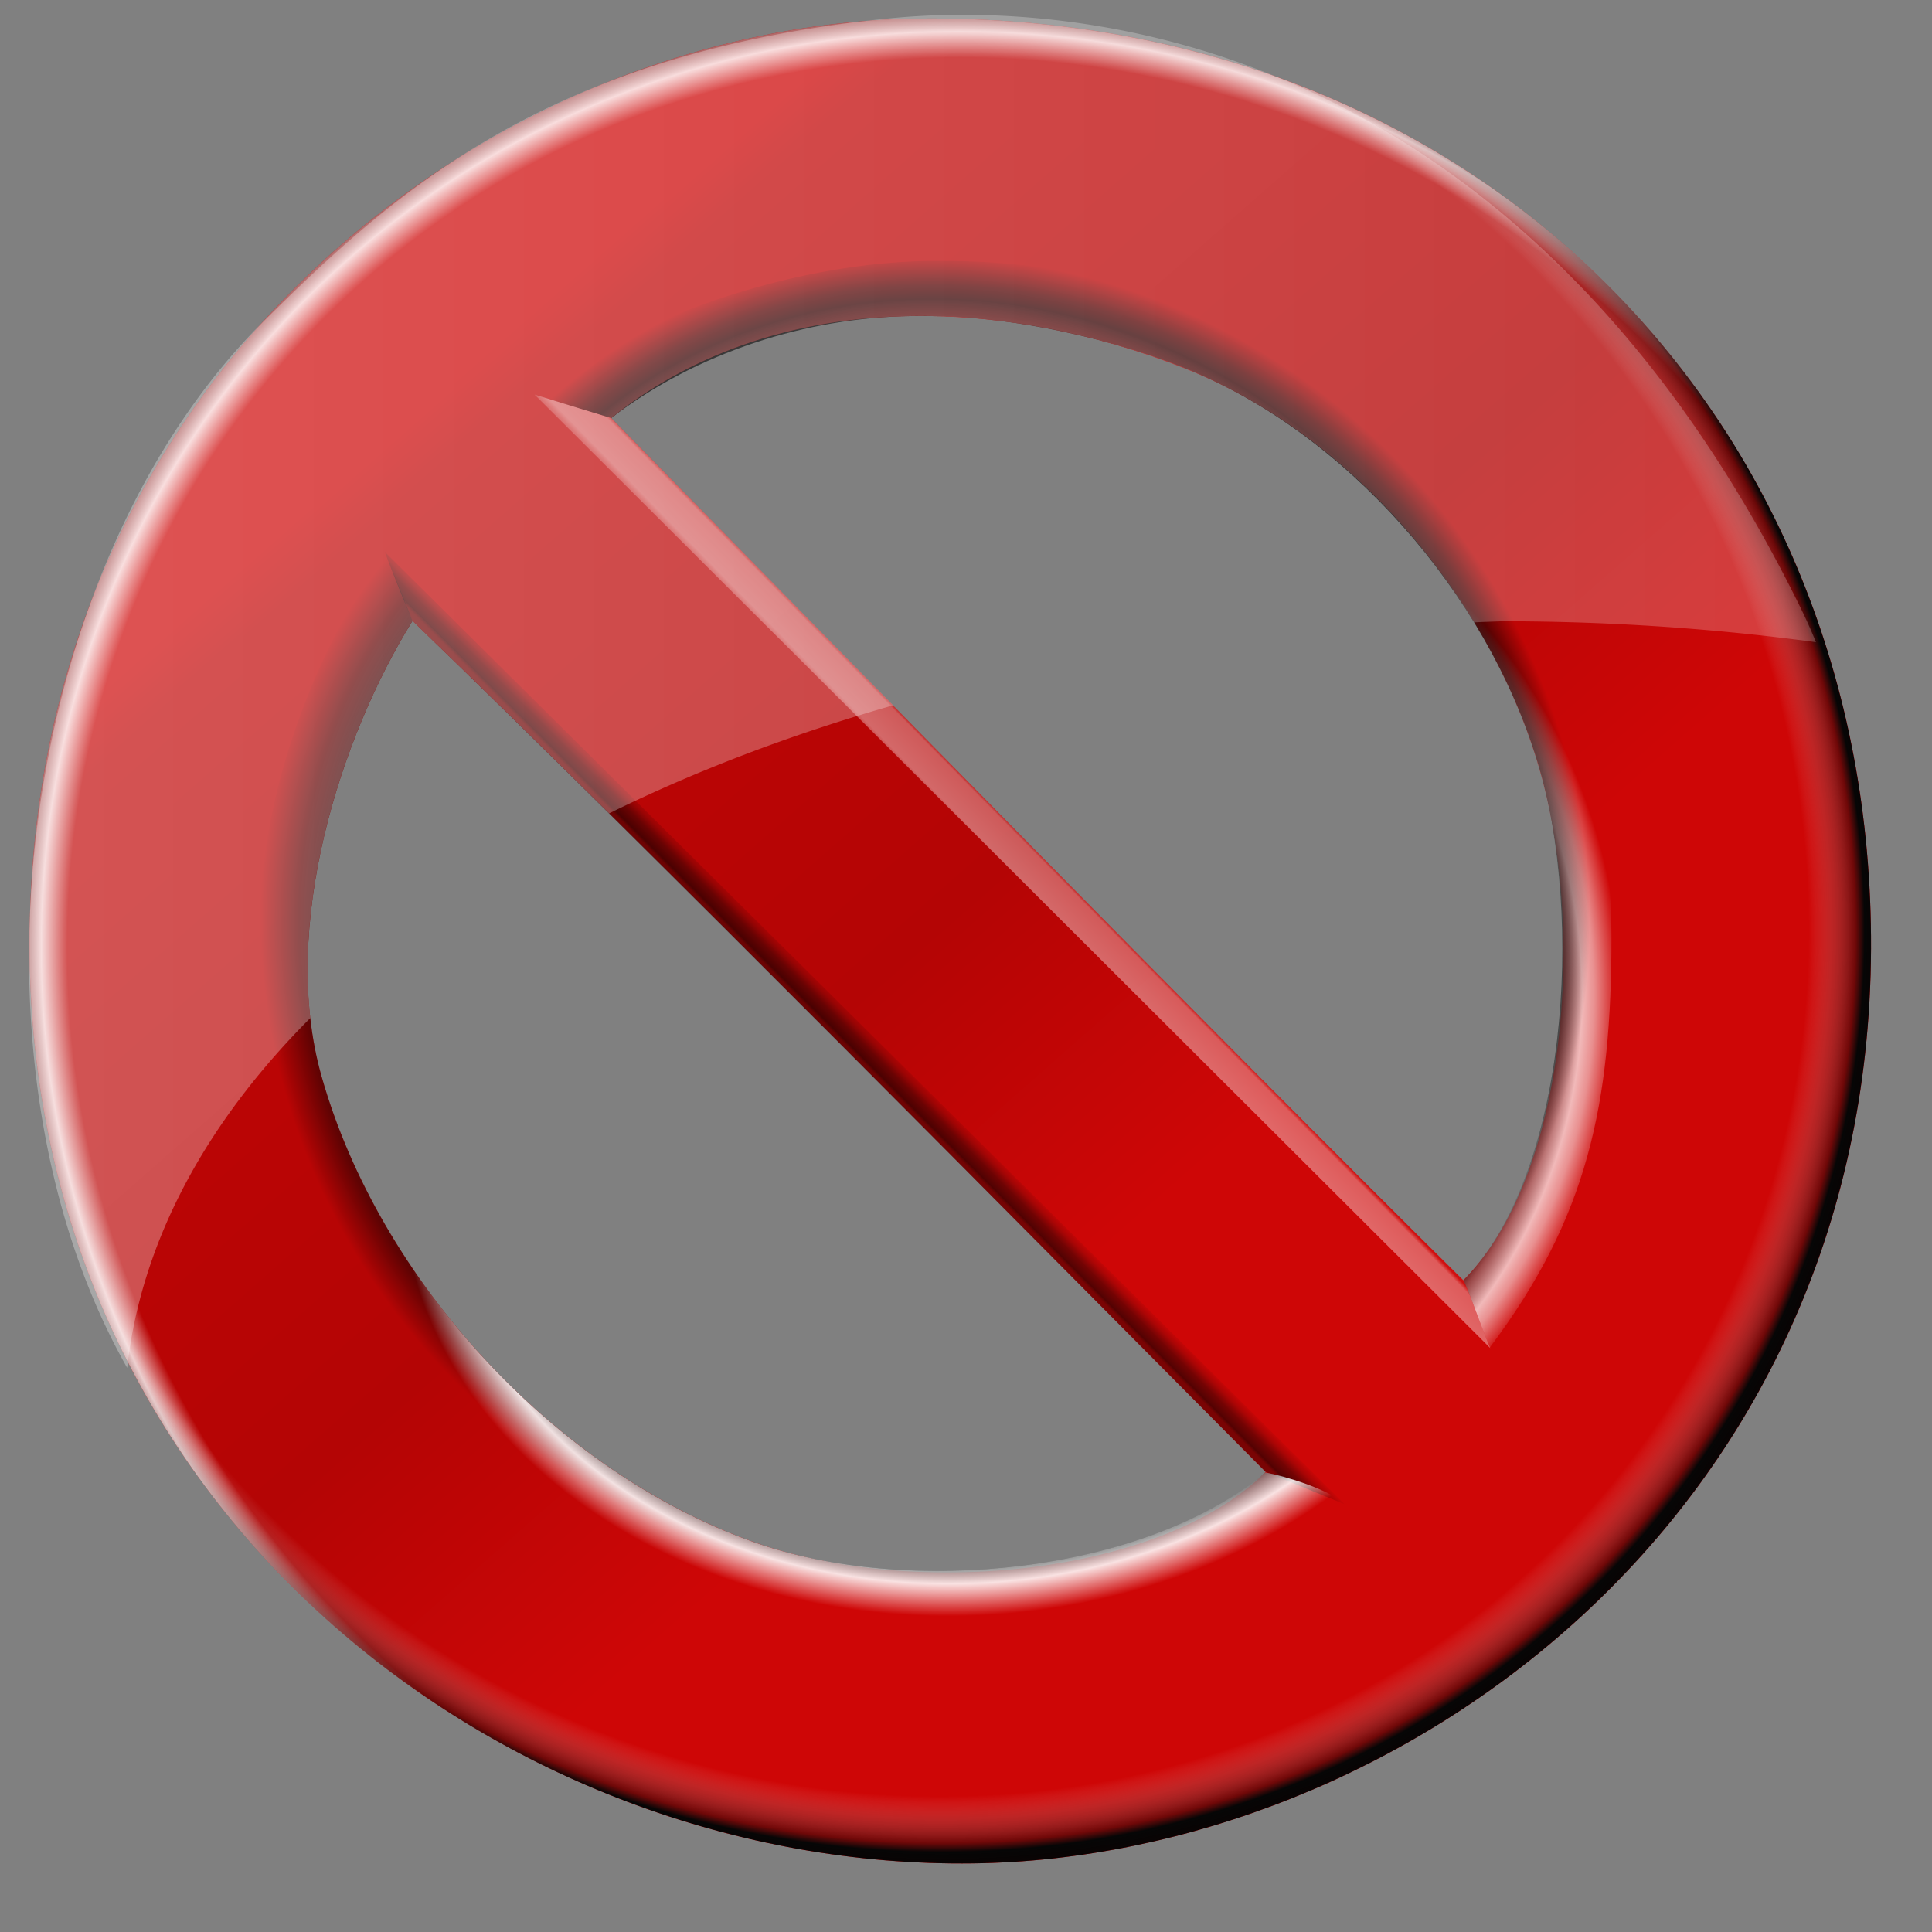 <?xml version="1.0" encoding="UTF-8" standalone="no"?>
<!-- Created with Inkscape (http://www.inkscape.org/) -->

<svg
   width="256mm"
   height="256mm"
   viewBox="0 0 256 256"
   version="1.1"
   id="svg1"
   inkscape:version="1.3.2 (091e20ef0f, 2023-11-25)"
   xml:space="preserve"
   sodipodi:docname="dialog-cancel.svg"
   xmlns:inkscape="http://www.inkscape.org/namespaces/inkscape"
   xmlns:sodipodi="http://sodipodi.sourceforge.net/DTD/sodipodi-0.dtd"
   xmlns:xlink="http://www.w3.org/1999/xlink"
   xmlns="http://www.w3.org/2000/svg"
   xmlns:svg="http://www.w3.org/2000/svg"
   xmlns:rdf="http://www.w3.org/1999/02/22-rdf-syntax-ns#"
   xmlns:cc="http://creativecommons.org/ns#"
   xmlns:dc="http://purl.org/dc/elements/1.1/"><rect x="0" y="0" width="256" height="256" fill="#808080" stroke="none"/><defs
     id="defs1"><linearGradient
       id="linearGradient60"
       inkscape:collect="always"><stop
         style="stop-color:#ce0606;stop-opacity:1;"
         offset="0"
         id="stop60" /><stop
         style="stop-color:#ce0606;stop-opacity:1;"
         offset="0.11"
         id="stop62" /><stop
         style="stop-color:#c10606;stop-opacity:1;"
         offset="0.136"
         id="stop63" /><stop
         style="stop-color:#b40505;stop-opacity:1;"
         offset="0.459"
         id="stop64" /><stop
         style="stop-color:#ce0606;stop-opacity:1;"
         offset="0.629"
         id="stop65" /><stop
         style="stop-color:#ce0606;stop-opacity:1;"
         offset="1"
         id="stop61" /></linearGradient><linearGradient
       id="linearGradient58"
       inkscape:collect="always"><stop
         style="stop-color:#ffffff;stop-opacity:0.312;"
         offset="0"
         id="stop58" /><stop
         style="stop-color:#ffffff;stop-opacity:0.212;"
         offset="1"
         id="stop59" /></linearGradient><linearGradient
       id="linearGradient57"
       inkscape:collect="always"><stop
         style="stop-color:#909090;stop-opacity:0;"
         offset="0"
         id="stop52" /><stop
         style="stop-color:#161616;stop-opacity:0.504;"
         offset="0.782"
         id="stop53" /><stop
         style="stop-color:#ffffff;stop-opacity:0.718;"
         offset="0.842"
         id="stop54" /><stop
         style="stop-color:#ffffff;stop-opacity:0.549;"
         offset="0.862"
         id="stop55" /><stop
         style="stop-color:#ffffff;stop-opacity:0;"
         offset="0.904"
         id="stop56" /><stop
         style="stop-color:#ffffff;stop-opacity:0;"
         offset="1"
         id="stop57" /></linearGradient><linearGradient
       id="linearGradient51"
       inkscape:collect="always"><stop
         style="stop-color:#000000;stop-opacity:0;"
         offset="0"
         id="stop47" /><stop
         style="stop-color:#131313;stop-opacity:0.757;"
         offset="0.732"
         id="stop48" /><stop
         style="stop-color:#000000;stop-opacity:0.473;"
         offset="0.779"
         id="stop49" /><stop
         style="stop-color:#000000;stop-opacity:0;"
         offset="0.83"
         id="stop50" /><stop
         style="stop-color:#000000;stop-opacity:0;"
         offset="1"
         id="stop51" /></linearGradient><linearGradient
       id="linearGradient41"
       inkscape:collect="always"><stop
         style="stop-color:#ffffff;stop-opacity:0;"
         offset="0"
         id="stop42" /><stop
         style="stop-color:#131313;stop-opacity:0.757;"
         offset="0.732"
         id="stop44" /><stop
         style="stop-color:#ffffff;stop-opacity:0.882;"
         offset="0.802"
         id="stop45" /><stop
         style="stop-color:#ffffff;stop-opacity:0;"
         offset="0.865"
         id="stop46" /><stop
         style="stop-color:#ffffff;stop-opacity:0;"
         offset="1"
         id="stop43" /></linearGradient><linearGradient
       id="linearGradient35"
       inkscape:collect="always"><stop
         style="stop-color:#909090;stop-opacity:0;"
         offset="0"
         id="stop36" /><stop
         style="stop-color:#161616;stop-opacity:0.504;"
         offset="0.809"
         id="stop38" /><stop
         style="stop-color:#000000;stop-opacity:0.718;"
         offset="0.842"
         id="stop39" /><stop
         style="stop-color:#000000;stop-opacity:0.549;"
         offset="0.862"
         id="stop40" /><stop
         style="stop-color:#000000;stop-opacity:0;"
         offset="0.904"
         id="stop41" /><stop
         style="stop-color:#010101;stop-opacity:0;"
         offset="1"
         id="stop37" /></linearGradient><linearGradient
       id="linearGradient25"
       inkscape:collect="always"><stop
         style="stop-color:#000000;stop-opacity:0;"
         offset="0"
         id="stop25" /><stop
         style="stop-color:#000000;stop-opacity:0.411;"
         offset="0.473"
         id="stop30" /><stop
         style="stop-color:#000000;stop-opacity:0.598;"
         offset="0.477"
         id="stop27" /><stop
         style="stop-color:#000000;stop-opacity:0.433;"
         offset="0.49"
         id="stop28" /><stop
         style="stop-color:#000000;stop-opacity:0.17;"
         offset="0.501"
         id="stop31" /><stop
         style="stop-color:#000000;stop-opacity:0;"
         offset="0.512"
         id="stop29" /><stop
         style="stop-color:#000000;stop-opacity:0.001;"
         offset="1"
         id="stop26" /></linearGradient><linearGradient
       id="linearGradient23"
       inkscape:collect="always"><stop
         style="stop-color:#feffff;stop-opacity:0;"
         offset="0"
         id="stop23" /><stop
         style="stop-color:#feffff;stop-opacity:0;"
         offset="0.458"
         id="stop32" /><stop
         style="stop-color:#feffff;stop-opacity:0.397;"
         offset="0.479"
         id="stop33" /><stop
         style="stop-color:#feffff;stop-opacity:0.339;"
         offset="0.522"
         id="stop34" /><stop
         style="stop-color:#feffff;stop-opacity:0.035;"
         offset="0.528"
         id="stop35" /><stop
         style="stop-color:#feffff;stop-opacity:0;"
         offset="1"
         id="stop24" /></linearGradient><linearGradient
       id="linearGradient10"
       inkscape:collect="always"><stop
         style="stop-color:#ffffff;stop-opacity:0;"
         offset="0"
         id="stop7" /><stop
         style="stop-color:#ffffff;stop-opacity:0;"
         offset="0.907"
         id="stop8" /><stop
         style="stop-color:#0a0a0a;stop-opacity:0.482;"
         offset="0.954"
         id="stop9" /><stop
         style="stop-color:#060606;stop-opacity:1;"
         offset="0.963"
         id="stop15" /><stop
         style="stop-color:#020202;stop-opacity:0.956;"
         offset="0.982"
         id="stop11" /><stop
         style="stop-color:#000000;stop-opacity:0.28;"
         offset="1"
         id="stop10" /></linearGradient><linearGradient
       id="linearGradient1"
       inkscape:collect="always"><stop
         style="stop-color:#ffffff;stop-opacity:0;"
         offset="0"
         id="stop1" /><stop
         style="stop-color:#ffffff;stop-opacity:0;"
         offset="0.932"
         id="stop5" /><stop
         style="stop-color:#ffffff;stop-opacity:0.81;"
         offset="0.958"
         id="stop6" /><stop
         style="stop-color:#010101;stop-opacity:0.314;"
         offset="1"
         id="stop2" /></linearGradient><radialGradient
       inkscape:collect="always"
       xlink:href="#linearGradient1"
       id="radialGradient2"
       cx="122.374"
       cy="151.031"
       fx="122.374"
       fy="151.031"
       r="122.401"
       gradientTransform="matrix(0.718,-0.778,0.812,0.75,-77.943,112.831)"
       gradientUnits="userSpaceOnUse" /><radialGradient
       inkscape:collect="always"
       xlink:href="#linearGradient10"
       id="radialGradient6"
       gradientUnits="userSpaceOnUse"
       gradientTransform="matrix(0.718,-0.778,0.812,0.75,-77.943,112.831)"
       cx="122.813"
       cy="134.342"
       fx="122.813"
       fy="134.342"
       r="122.401" /><linearGradient
       inkscape:collect="always"
       xlink:href="#linearGradient23"
       id="linearGradient24"
       x1="104.345"
       y1="143.745"
       x2="165.672"
       y2="83.431"
       gradientUnits="userSpaceOnUse" /><linearGradient
       inkscape:collect="always"
       xlink:href="#linearGradient25"
       id="linearGradient26"
       x1="85.334"
       y1="178.503"
       x2="155.887"
       y2="107.867"
       gradientUnits="userSpaceOnUse" /><radialGradient
       inkscape:collect="always"
       xlink:href="#linearGradient35"
       id="radialGradient37"
       cx="126.719"
       cy="106.632"
       fx="126.719"
       fy="106.632"
       r="71.751"
       gradientTransform="matrix(0.911,-0.789,0.856,0.987,-77.155,110.681)"
       gradientUnits="userSpaceOnUse" /><radialGradient
       inkscape:collect="always"
       xlink:href="#linearGradient41"
       id="radialGradient43"
       cx="127.198"
       cy="155.3"
       fx="127.198"
       fy="155.3"
       r="72.424"
       gradientTransform="matrix(1.177,-0.044,0.035,0.939,-28.24,15.025)"
       gradientUnits="userSpaceOnUse" /><radialGradient
       inkscape:collect="always"
       xlink:href="#linearGradient51"
       id="radialGradient47"
       gradientUnits="userSpaceOnUse"
       gradientTransform="matrix(1.031,0.965,-0.891,0.953,129.619,-106.39)"
       cx="106.678"
       cy="138.261"
       fx="106.678"
       fy="138.261"
       r="72.424" /><radialGradient
       inkscape:collect="always"
       xlink:href="#linearGradient57"
       id="radialGradient51"
       gradientUnits="userSpaceOnUse"
       gradientTransform="matrix(0.964,-0.591,0.606,0.988,-59.281,85.404)"
       cx="130.098"
       cy="123.296"
       fx="130.098"
       fy="123.296"
       r="71.751" /><linearGradient
       inkscape:collect="always"
       xlink:href="#linearGradient58"
       id="linearGradient59"
       x1="3.849"
       y1="91.603"
       x2="240.624"
       y2="91.603"
       gradientUnits="userSpaceOnUse" /><linearGradient
       inkscape:collect="always"
       xlink:href="#linearGradient60"
       id="linearGradient61"
       x1="58.578"
       y1="11.363"
       x2="241.375"
       y2="219.298"
       gradientUnits="userSpaceOnUse" /></defs><sodipodi:namedview
     id="base"
     pagecolor="#ffffff"
     bordercolor="#000000"
     borderopacity="0.3"
     inkscape:pageopacity="0.0"
     inkscape:pageshadow="2"
     inkscape:zoom="0.98994949"
     inkscape:cx="505.07627"
     inkscape:cy="476.792"
     inkscape:document-units="mm"
     inkscape:showpageshadow="2"
     inkscape:pagecheckerboard="0"
     inkscape:deskcolor="#d1d1d1"
     inkscape:current-layer="g3"
     showguides="true"><sodipodi:guide
       position="164.798,131.646"
       orientation="0,-1"
       id="guide14"
       inkscape:locked="false" /><sodipodi:guide
       position="126.244,-49.405"
       orientation="1,0"
       id="guide15"
       inkscape:locked="false" /></sodipodi:namedview><g
     id="g3"
     style="display:inline"><path
       id="rect1"
       style="fill:url(#linearGradient61);stroke:#dbdbdb;stroke-width:0.8;stroke-linecap:round;stroke-linejoin:round;stroke-miterlimit:5;stroke-opacity:0;fill-opacity:1"
       d="M 122.134,2.456 C 65.861,2.926 3.921,49.013 3.921,125.052 c 0,75.194 63.004,122.655 124.983,121.857 C 185.307,246.184 247.612,200.955 247.922,125.695 248.214,55.06 195.37,1.844 122.134,2.456 Z m 34.934,46.388 c 21.661,8.584 39.87,29.776 46.629,52.074 6.713,22.144 3.809,55.119 -9.796,68.724 C 162.014,138.182 110.005,84.972 80.99,55.394 103.083,37.648 133.405,39.466 157.068,48.844 Z M 54.659,82.26 C 86.875,113.322 134.205,161.347 167.704,195.038 154.099,208.643 121.294,212.006 99.782,204.299 73.375,194.838 50.205,169.563 42.591,142.564 37.027,122.834 45.063,97.735 54.659,82.26 Z"
       sodipodi:nodetypes="sssssaaccaccaac"
       inkscape:label="colorhead" /><path
       id="path11"
       style="fill:url(#radialGradient2);fill-opacity:1;stroke:#dbdbdb;stroke-width:0.8;stroke-linecap:round;stroke-linejoin:round;stroke-miterlimit:5;stroke-opacity:0"
       d="M 122.134,2.456 C 65.861,2.926 3.921,49.013 3.921,125.052 c 0,75.194 63.004,122.655 124.983,121.857 C 185.307,246.184 247.612,200.955 247.922,125.695 248.214,55.06 195.37,1.844 122.134,2.456 Z m 34.934,46.388 c 21.661,8.584 39.87,29.776 46.629,52.074 6.713,22.144 3.809,55.119 -9.796,68.724 C 162.014,138.182 110.005,84.972 80.99,55.394 103.083,37.648 133.405,39.466 157.068,48.844 Z M 54.659,82.26 C 86.875,113.322 134.205,161.347 167.704,195.038 154.099,208.643 121.294,212.006 99.782,204.299 73.375,194.838 50.205,169.563 42.591,142.564 37.027,122.834 45.063,97.735 54.659,82.26 Z"
       sodipodi:nodetypes="sssssaaccaccaac"
       inkscape:label="whiteltsh" /><path
       id="path6"
       style="fill:url(#radialGradient6);fill-opacity:1;stroke:#dbdbdb;stroke-width:0.8;stroke-linecap:round;stroke-linejoin:round;stroke-miterlimit:5;stroke-opacity:0"
       d="M 122.134,2.456 C 65.861,2.926 3.921,49.013 3.921,125.052 c 0,75.194 63.004,122.655 124.983,121.857 C 185.307,246.184 247.612,200.955 247.922,125.695 248.214,55.06 195.37,1.844 122.134,2.456 Z m 34.934,46.388 c 21.661,8.584 39.87,29.776 46.629,52.074 6.713,22.144 3.809,55.119 -9.796,68.724 C 162.014,138.182 110.005,84.972 80.99,55.394 103.083,37.648 133.405,39.466 157.068,48.844 Z M 54.659,82.26 C 86.875,113.322 134.205,161.347 167.704,195.038 154.099,208.643 121.294,212.006 99.782,204.299 73.375,194.838 50.205,169.563 42.591,142.564 37.027,122.834 45.063,97.735 54.659,82.26 Z"
       sodipodi:nodetypes="sssssaaccaccaac"
       inkscape:label="darkbrsh" /><g
       id="g20"><g
         id="g51"><path
           style="fill:url(#linearGradient26);fill-opacity:1;stroke:#dbdbdb;stroke-width:0.8;stroke-linecap:round;stroke-linejoin:round;stroke-miterlimit:5;stroke-opacity:0"
           d="m 50.983,73.118 c 0,0 1.99,5.254 3.66,9.115 32.117,31.092 80.48,80.037 113.062,112.805 l 10.461,4.275 z"
           id="path23"
           sodipodi:nodetypes="ccccc" /><path
           style="fill:url(#radialGradient47);fill-opacity:1;stroke:#dbdbdb;stroke-width:0.8;stroke-linecap:round;stroke-linejoin:round;stroke-miterlimit:5;stroke-opacity:0"
           d="M 50.991,73.126 C 39.852,89.256 34.159,108.14 34.159,125.052 c 0,45.712 40.698,89.352 91.72,89.352 19.594,0 37.711,-5.075 52.328,-15.068 -1.934,-1.924 -7.863,-3.734 -10.538,-4.229 -15.92,13.317 -47.359,16.547 -67.887,9.192 C 73.375,194.838 50.205,169.563 42.591,142.564 37.027,122.834 45.063,97.735 54.659,82.26 Z"
           id="path46"
           sodipodi:nodetypes="cssccsscc" /><path
           style="fill:url(#radialGradient43);fill-opacity:1;stroke:#dbdbdb;stroke-width:0.8;stroke-linecap:round;stroke-linejoin:round;stroke-miterlimit:5;stroke-opacity:0"
           d="M 50.991,73.126 C 39.852,89.256 34.159,108.14 34.159,125.052 c 0,45.712 40.698,89.352 91.72,89.352 19.594,0 37.711,-5.075 52.328,-15.068 -1.934,-1.924 -7.863,-3.734 -10.538,-4.229 -15.92,13.317 -47.359,16.547 -67.887,9.192 C 73.375,194.838 50.205,169.563 42.591,142.564 37.027,122.834 45.063,97.735 54.659,82.26 Z"
           id="path19"
           sodipodi:nodetypes="cssccsscc" /></g><g
         id="g57"><path
           style="fill:url(#linearGradient24);fill-opacity:1;stroke:#dbdbdb;stroke-width:0.8;stroke-linecap:round;stroke-linejoin:round;stroke-miterlimit:5;stroke-opacity:0"
           d="M 70.834,52.29 197.463,178.63 c -1.338,-3.181 -2.182,-5.862 -3.52,-8.979 C 162.022,138.142 109.881,84.846 80.99,55.394 Z"
           id="path22"
           sodipodi:nodetypes="ccccc" /><path
           style="fill:url(#radialGradient51);fill-opacity:1;stroke:#dbdbdb;stroke-width:0.8;stroke-linecap:round;stroke-linejoin:round;stroke-miterlimit:5;stroke-opacity:0"
           d="m 125.536,34.583 c -22.599,-0.487 -46.639,10.288 -54.712,17.713 0,0 6.714,2.066 10.173,3.095 11.443,-8.791 25.985,-13.28 39.628,-13.511 0.936,-0.016 1.873,-0.015 2.81,10e-4 8.253,0 21.457,2.097 33.257,6.773 21.732,8.612 40.247,29.965 47.007,52.263 6.281,20.717 3.968,54.652 -9.764,68.745 1.383,3.154 2.108,5.657 3.499,8.856 12.981,-17.272 16.094,-32.269 16.094,-54.336 0,-46.579 -36.297,-89.599 -87.99,-89.599 z"
           id="path20"
           sodipodi:nodetypes="cccscssccscc" /><path
           style="display:inline;fill:url(#radialGradient37);fill-opacity:1;stroke:#dbdbdb;stroke-width:0.8;stroke-linecap:round;stroke-linejoin:round;stroke-miterlimit:5;stroke-opacity:0"
           d="m 125.536,34.583 c -22.599,-0.487 -46.639,10.288 -54.712,17.713 0,0 6.714,2.066 10.173,3.095 11.443,-8.791 25.985,-13.28 39.628,-13.511 0.936,-0.016 1.873,-0.015 2.81,10e-4 8.253,0 21.457,2.097 33.257,6.773 21.732,8.612 40.247,29.965 47.007,52.263 6.281,20.717 3.968,54.652 -9.764,68.745 1.383,3.154 2.108,5.657 3.499,8.856 12.981,-17.272 16.094,-32.269 16.094,-54.336 0,-46.579 -36.297,-89.599 -87.99,-89.599 z"
           id="path47"
           sodipodi:nodetypes="cccscssccscc" /></g></g><path
       id="path3"
       style="display:inline;fill:url(#linearGradient59);fill-opacity:1;stroke:none;stroke-width:0.8;stroke-linecap:round;stroke-linejoin:round;stroke-miterlimit:5;stroke-opacity:0.874"
       inkscape:label="whiteshadow"
       d="m 129.215,1.974 c -4.269,-0.064 -8.174,0.134 -11.616,0.482 C 72.547,6.999 52.175,25.515 35.012,42.496 2.262,74.897 -6.149,140.631 16.849,181.244 A 183.08,106.106 0 0 1 41.115,134.895 C 39.075,116.672 46.27,95.789 54.659,82.26 62.567,89.884 71.419,98.569 80.72,107.775 A 183.08,106.106 0 0 1 118.35,93.455 C 104.985,79.842 90.777,65.371 80.99,55.394 103.083,37.648 133.406,39.467 157.068,48.844 c 15.509,6.146 29.221,18.768 38.256,33.619 a 183.08,106.106 0 0 1 3.792,-0.144 183.08,106.106 0 0 1 41.508,2.772 c -0.606,-1.485 -1.252,-2.947 -1.952,-4.376 C 206.817,15.716 159.096,2.421 129.215,1.974 Z" /></g></svg>
